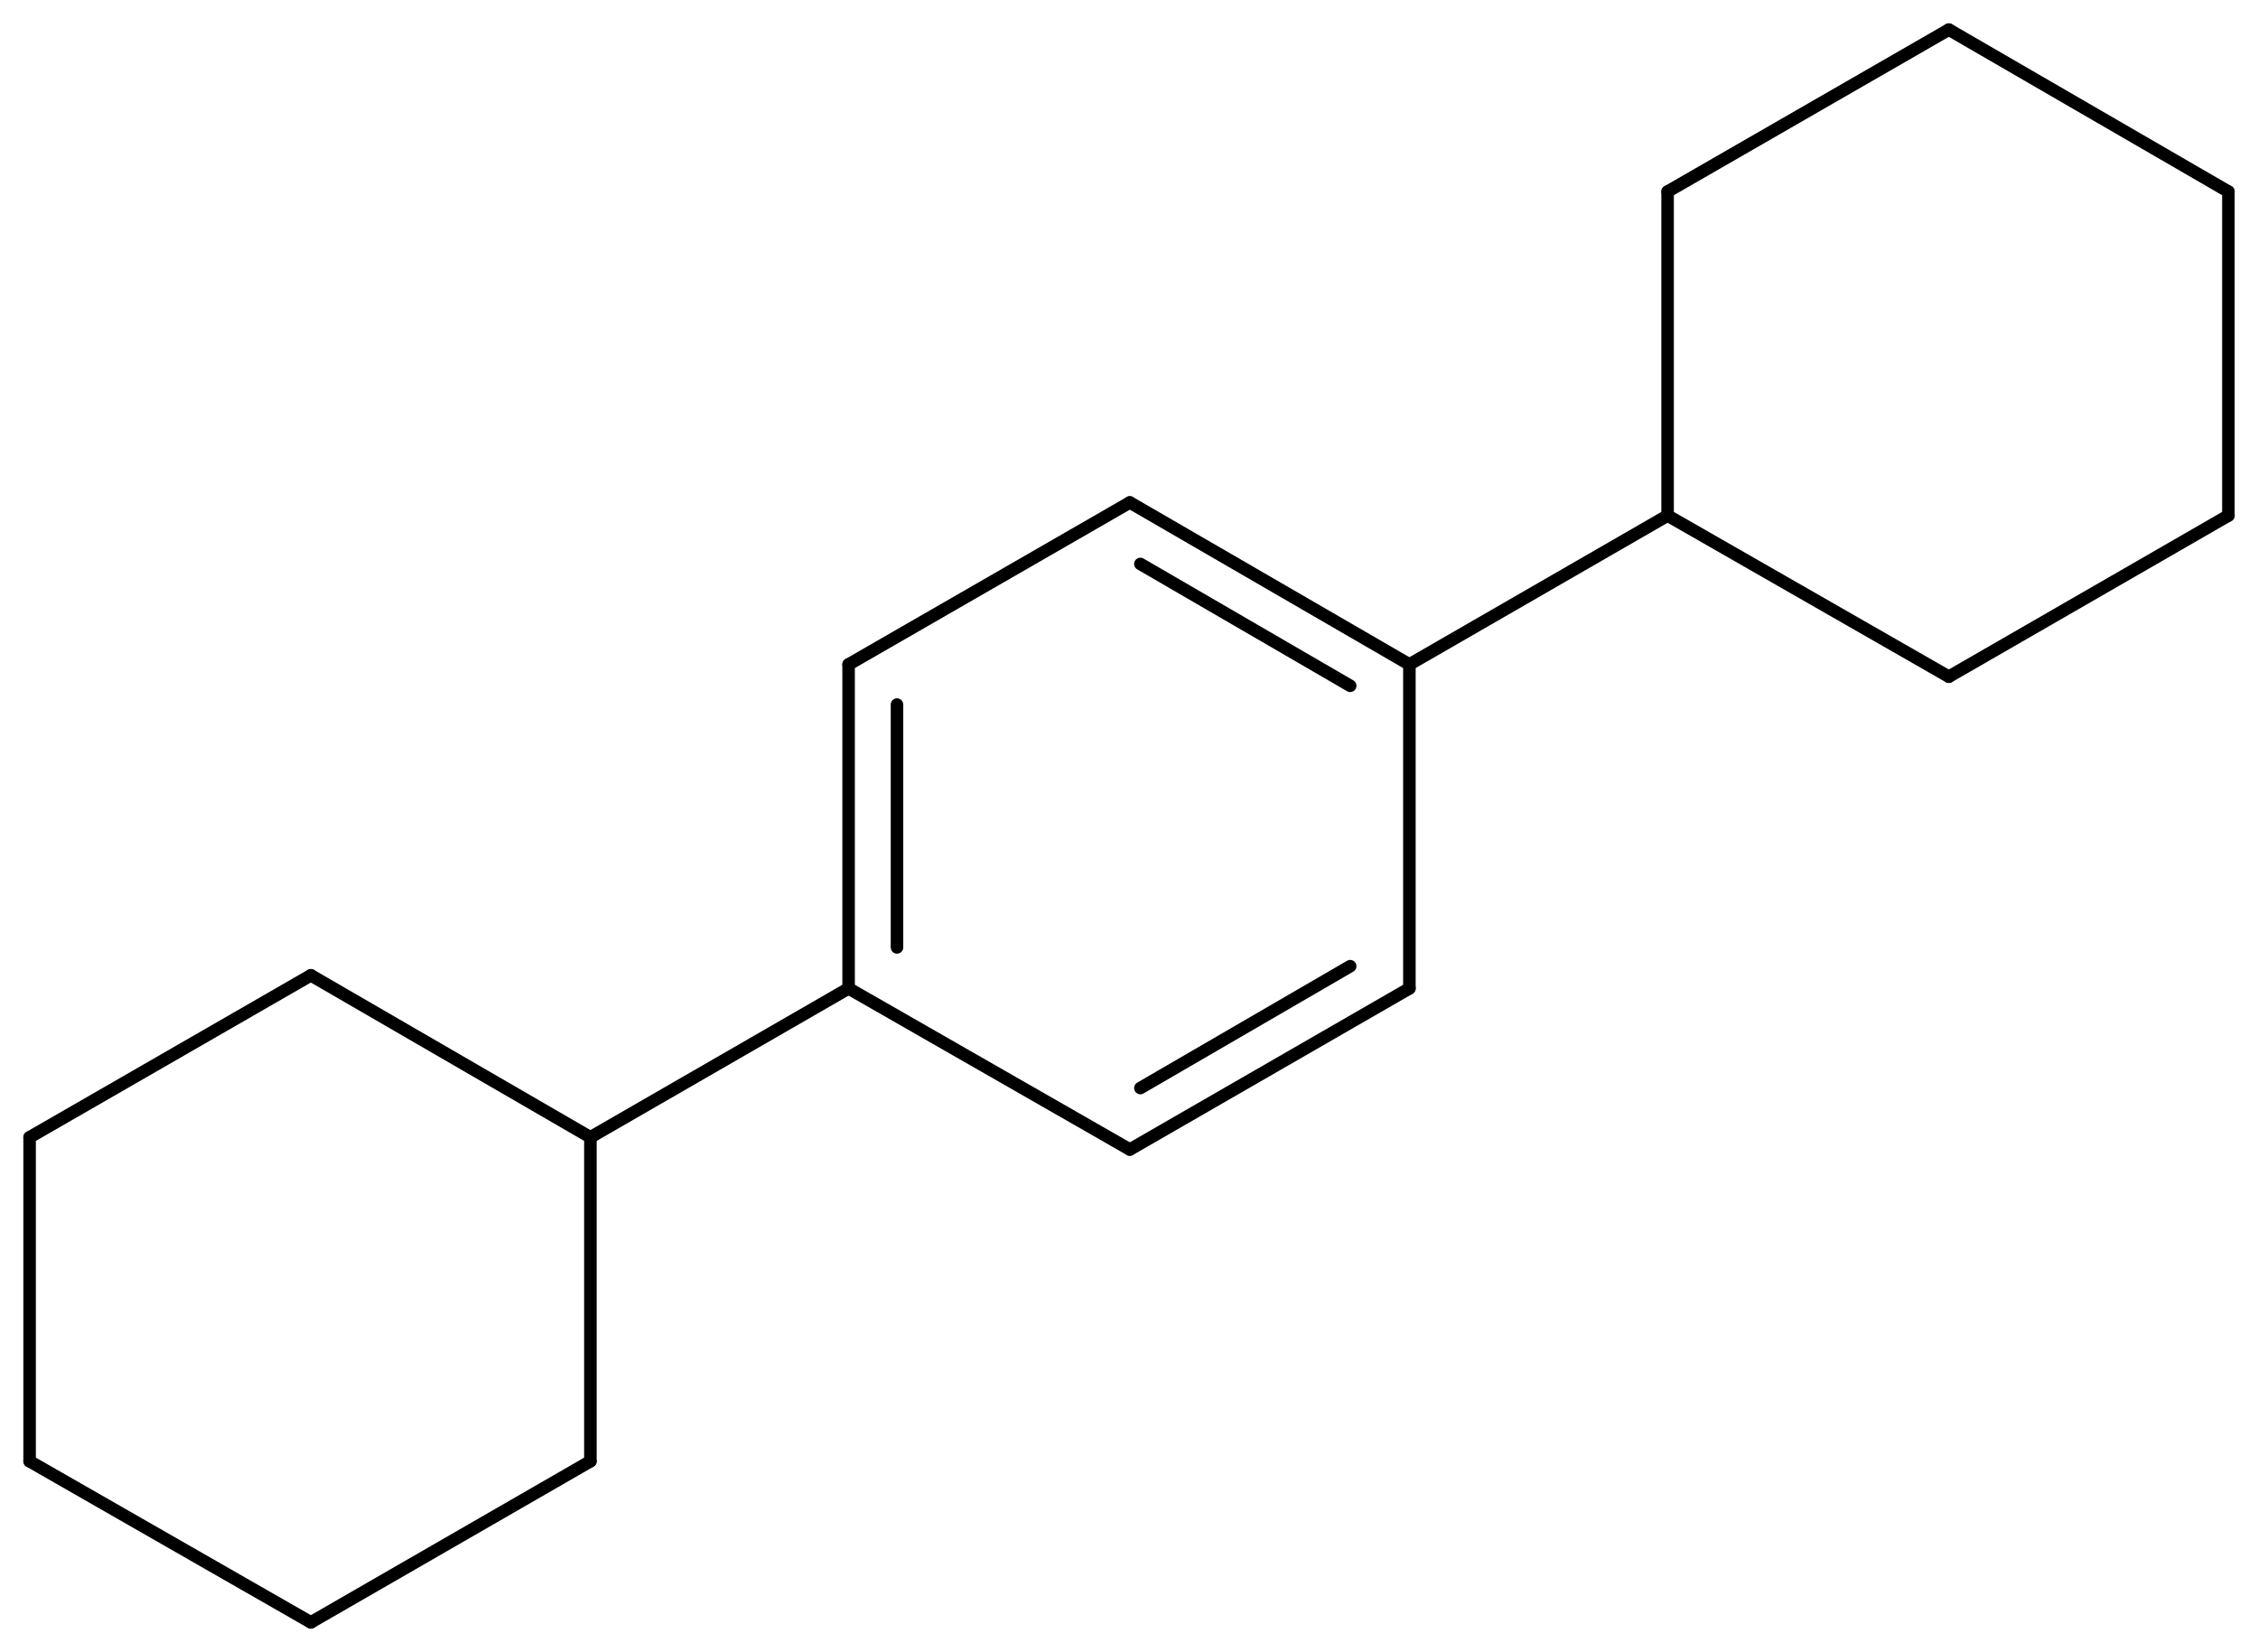 <svg width="237.96" viewBox="0 0 7932 5803" text-rendering="auto" stroke-width="1" stroke-opacity="1" stroke-miterlimit="10" stroke-linejoin="miter" stroke-linecap="square" stroke-dashoffset="0" stroke-dasharray="none" stroke="black" shape-rendering="auto" image-rendering="auto" height="174.09" font-weight="normal" font-style="normal" font-size="12" font-family="'Dialog'" fill-opacity="1" fill="black" color-rendering="auto" color-interpolation="auto" xmlns="http://www.w3.org/2000/svg"><g><g stroke="white" fill="white"><rect y="0" x="0" width="7932" stroke="none" height="5803"/></g><g transform="translate(32866,32866)" text-rendering="geometricPrecision" stroke-width="44" stroke-linejoin="round" stroke-linecap="round"><line y2="-30532" y1="-31101" x2="-27915" x1="-28897" fill="none"/><line y2="-30457" y1="-30885" x2="-28123" x1="-28860" fill="none"/><line y2="-29394" y1="-30532" x2="-27915" x1="-27915" fill="none"/><line y2="-31101" y1="-30532" x2="-28897" x1="-29885" fill="none"/><line y2="-28828" y1="-29394" x2="-28897" x1="-27915" fill="none"/><line y2="-29044" y1="-29472" x2="-28860" x1="-28123" fill="none"/><line y2="-30532" y1="-29394" x2="-29885" x1="-29885" fill="none"/><line y2="-30391" y1="-29538" x2="-29715" x1="-29715" fill="none"/><line y2="-29394" y1="-28828" x2="-29885" x1="-28897" fill="none"/><line y2="-31055" y1="-30532" x2="-27008" x1="-27915" fill="none"/><line y2="-28871" y1="-29394" x2="-30792" x1="-29885" fill="none"/><line y2="-32193" y1="-31055" x2="-27008" x1="-27008" fill="none"/><line y2="-31055" y1="-30489" x2="-27008" x1="-26020" fill="none"/><line y2="-32762" y1="-32193" x2="-26020" x1="-27008" fill="none"/><line y2="-30489" y1="-31055" x2="-26020" x1="-25038" fill="none"/><line y2="-32193" y1="-32762" x2="-25038" x1="-26020" fill="none"/><line y2="-31055" y1="-32193" x2="-25038" x1="-25038" fill="none"/><line y2="-28871" y1="-29440" x2="-30792" x1="-31774" fill="none"/><line y2="-27733" y1="-28871" x2="-30792" x1="-30792" fill="none"/><line y2="-29440" y1="-28871" x2="-31774" x1="-32762" fill="none"/><line y2="-27167" y1="-27733" x2="-31774" x1="-30792" fill="none"/><line y2="-28871" y1="-27733" x2="-32762" x1="-32762" fill="none"/><line y2="-27733" y1="-27167" x2="-32762" x1="-31774" fill="none"/></g></g></svg>